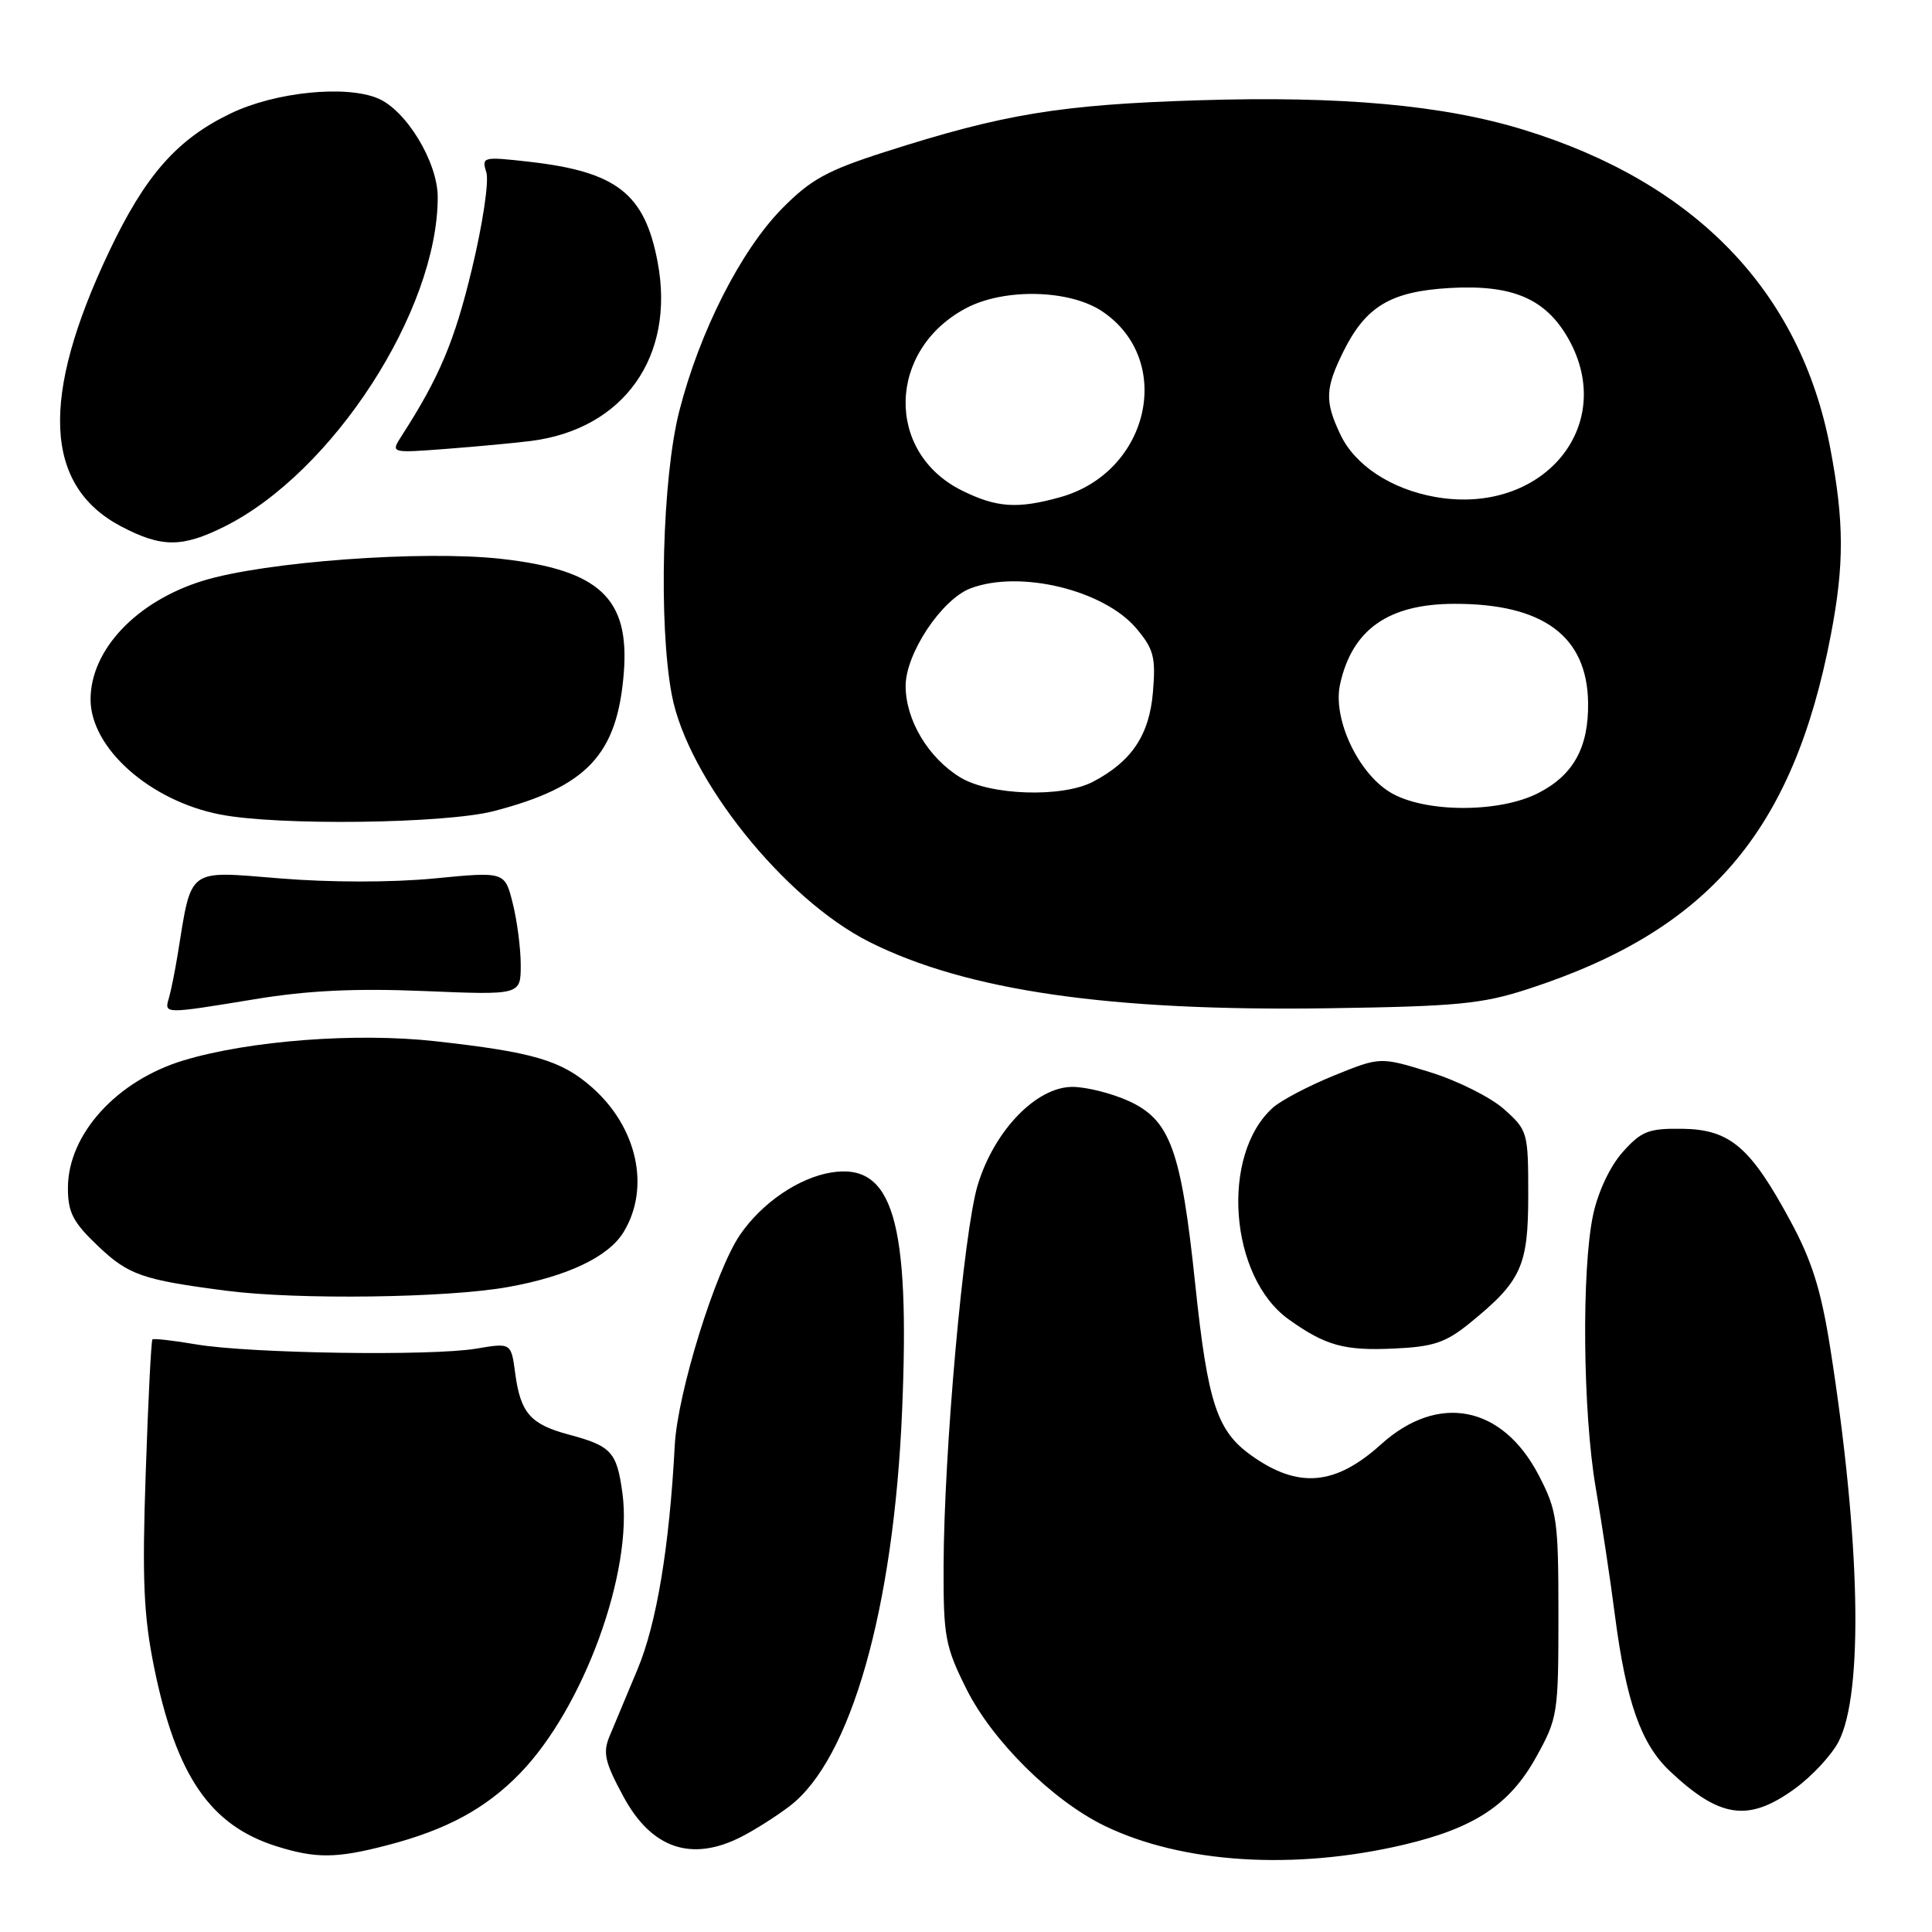 <?xml version="1.0" encoding="UTF-8" standalone="no"?>
<!DOCTYPE svg PUBLIC "-//W3C//DTD SVG 1.1//EN" "http://www.w3.org/Graphics/SVG/1.1/DTD/svg11.dtd" >
<svg xmlns="http://www.w3.org/2000/svg" xmlns:xlink="http://www.w3.org/1999/xlink" version="1.1" viewBox="0 0 256 256">
 <g >
 <path fill="currentColor"
d=" M 185.99 244.44 C 195.38 242.23 200.05 239.14 203.55 232.82 C 206.41 227.67 206.50 227.08 206.50 214.00 C 206.50 201.42 206.32 200.16 203.90 195.50 C 199.09 186.22 190.57 184.55 183.00 191.38 C 176.93 196.86 172.02 197.29 165.80 192.85 C 161.25 189.61 160.03 185.89 158.38 170.23 C 156.51 152.35 155.07 148.39 149.53 145.88 C 147.31 144.87 143.98 144.03 142.13 144.02 C 137.35 143.99 131.74 149.79 129.55 157.03 C 127.68 163.21 125.07 192.37 125.03 207.59 C 125.00 216.87 125.25 218.17 128.05 223.79 C 131.50 230.70 139.49 238.60 146.38 241.94 C 156.65 246.91 171.50 247.85 185.99 244.44 Z  M 51.32 244.50 C 59.18 242.46 64.38 239.64 68.91 234.97 C 77.32 226.31 83.91 208.25 82.47 197.82 C 81.73 192.38 81.01 191.60 75.37 190.09 C 70.29 188.73 68.98 187.24 68.27 182.00 C 67.73 177.92 67.73 177.92 63.11 178.70 C 57.14 179.71 33.10 179.34 26.00 178.14 C 22.98 177.62 20.36 177.33 20.20 177.48 C 20.03 177.64 19.63 185.58 19.31 195.13 C 18.82 209.28 19.03 214.05 20.41 220.88 C 23.35 235.34 27.86 241.91 36.73 244.67 C 41.89 246.28 44.63 246.25 51.32 244.50 Z  M 98.30 243.35 C 100.06 242.45 102.90 240.64 104.62 239.33 C 112.73 233.17 118.42 213.18 119.53 187.00 C 120.60 161.74 118.32 154.04 110.15 155.36 C 105.83 156.06 100.96 159.39 98.07 163.60 C 94.80 168.37 89.78 184.55 89.41 191.50 C 88.70 204.98 87.00 215.19 84.46 221.23 C 83.02 224.68 81.35 228.66 80.76 230.08 C 79.86 232.25 80.15 233.52 82.60 238.04 C 86.33 244.97 91.66 246.77 98.30 243.35 Z  M 237.81 237.02 C 240.08 235.38 242.69 232.57 243.62 230.78 C 246.95 224.33 246.52 204.05 242.51 178.57 C 241.30 170.93 240.09 167.05 237.24 161.79 C 231.95 151.98 229.23 149.66 222.93 149.57 C 218.44 149.51 217.51 149.87 215.02 152.65 C 213.35 154.52 211.76 157.89 211.10 160.95 C 209.55 168.18 209.73 187.17 211.44 197.12 C 212.23 201.73 213.38 209.32 213.98 214.00 C 215.48 225.52 217.44 231.08 221.27 234.69 C 227.89 240.93 231.68 241.47 237.81 237.02 Z  M 194.65 175.40 C 201.60 169.77 202.50 167.81 202.50 158.34 C 202.50 150.03 202.43 149.77 199.29 146.97 C 197.53 145.40 193.12 143.19 189.49 142.07 C 182.89 140.03 182.89 140.03 176.77 142.51 C 173.41 143.88 169.77 145.79 168.69 146.75 C 161.68 152.99 162.88 169.22 170.78 174.84 C 175.64 178.31 178.14 179.00 184.71 178.69 C 189.89 178.46 191.54 177.91 194.65 175.40 Z  M 67.25 170.55 C 75.16 169.14 80.62 166.55 82.62 163.27 C 86.21 157.40 84.45 149.36 78.41 144.05 C 74.36 140.50 70.66 139.41 57.70 137.97 C 47.22 136.80 33.05 137.88 24.35 140.50 C 15.48 143.17 9.01 150.29 9.00 157.40 C 9.00 160.66 9.66 161.94 12.99 165.11 C 17.03 168.95 18.88 169.59 30.00 171.03 C 39.43 172.25 59.15 171.99 67.25 170.55 Z  M 33.76 132.40 C 40.78 131.24 47.07 130.94 56.25 131.32 C 69.00 131.85 69.00 131.85 69.00 127.87 C 69.00 125.68 68.52 122.00 67.94 119.69 C 66.89 115.49 66.89 115.49 57.54 116.40 C 51.95 116.94 43.71 116.94 37.07 116.39 C 24.68 115.39 25.43 114.83 23.54 126.50 C 23.18 128.70 22.66 131.29 22.38 132.25 C 21.75 134.38 21.70 134.38 33.76 132.40 Z  M 202.50 131.04 C 226.39 123.28 237.60 110.18 242.59 84.16 C 244.39 74.81 244.37 69.11 242.51 59.34 C 238.56 38.63 224.70 24.23 201.97 17.22 C 191.30 13.92 177.74 12.69 158.73 13.29 C 140.48 13.87 132.98 15.10 117.33 20.11 C 109.61 22.58 107.44 23.77 103.65 27.61 C 98.17 33.17 92.70 43.93 90.01 54.47 C 87.75 63.29 87.24 82.72 89.02 92.09 C 91.12 103.16 103.92 119.15 115.21 124.82 C 128.09 131.28 147.07 134.02 176.00 133.60 C 193.08 133.35 196.37 133.04 202.50 131.04 Z  M 65.46 107.47 C 77.81 104.25 81.80 100.00 82.66 89.13 C 83.43 79.24 79.41 75.51 66.40 74.05 C 56.04 72.89 35.05 74.43 26.87 76.96 C 18.07 79.68 12.00 86.11 12.00 92.68 C 12.01 99.13 19.85 106.10 29.15 107.92 C 36.80 109.43 59.00 109.15 65.46 107.47 Z  M 29.75 69.77 C 44.11 62.60 58.00 41.14 58.00 26.13 C 58.00 21.47 53.82 14.58 50.04 13.02 C 45.77 11.25 36.47 12.20 30.61 15.01 C 23.45 18.44 19.24 23.23 14.41 33.43 C 5.31 52.65 5.83 64.34 16.01 69.73 C 21.40 72.57 24.11 72.58 29.75 69.77 Z  M 70.35 58.43 C 82.65 56.87 89.48 47.25 87.15 34.78 C 85.44 25.65 81.74 22.75 70.09 21.43 C 63.98 20.74 63.80 20.78 64.44 22.83 C 64.82 24.00 63.96 29.72 62.52 35.69 C 60.22 45.25 58.22 49.99 53.21 57.77 C 51.75 60.04 51.75 60.04 59.12 59.48 C 63.18 59.17 68.23 58.70 70.35 58.43 Z  M 184.18 104.97 C 179.90 102.36 176.58 95.20 177.56 90.70 C 179.15 83.41 183.96 80.02 192.73 80.01 C 204.48 79.99 210.30 84.30 210.43 93.09 C 210.52 99.03 208.49 102.71 203.82 105.09 C 198.60 107.76 188.65 107.70 184.18 104.97 Z  M 127.24 103.01 C 123.00 100.42 120.01 95.42 120.00 90.90 C 120.00 86.60 124.77 79.42 128.60 77.96 C 135.14 75.48 146.29 78.18 150.59 83.29 C 152.87 86.00 153.16 87.09 152.77 91.71 C 152.30 97.40 149.94 100.92 144.80 103.60 C 140.72 105.72 131.16 105.40 127.24 103.01 Z  M 127.47 65.00 C 117.28 59.96 117.57 46.39 127.98 40.85 C 133.06 38.15 141.74 38.35 146.07 41.27 C 155.68 47.75 152.30 62.60 140.45 65.89 C 134.81 67.46 132.05 67.27 127.47 65.00 Z  M 190.18 65.85 C 184.33 64.81 179.54 61.66 177.61 57.58 C 175.52 53.18 175.58 51.48 178.01 46.57 C 180.98 40.58 184.29 38.61 192.12 38.16 C 200.44 37.69 204.83 39.58 207.84 44.92 C 214.34 56.50 204.34 68.36 190.18 65.85 Z "/>
</g>
</svg>